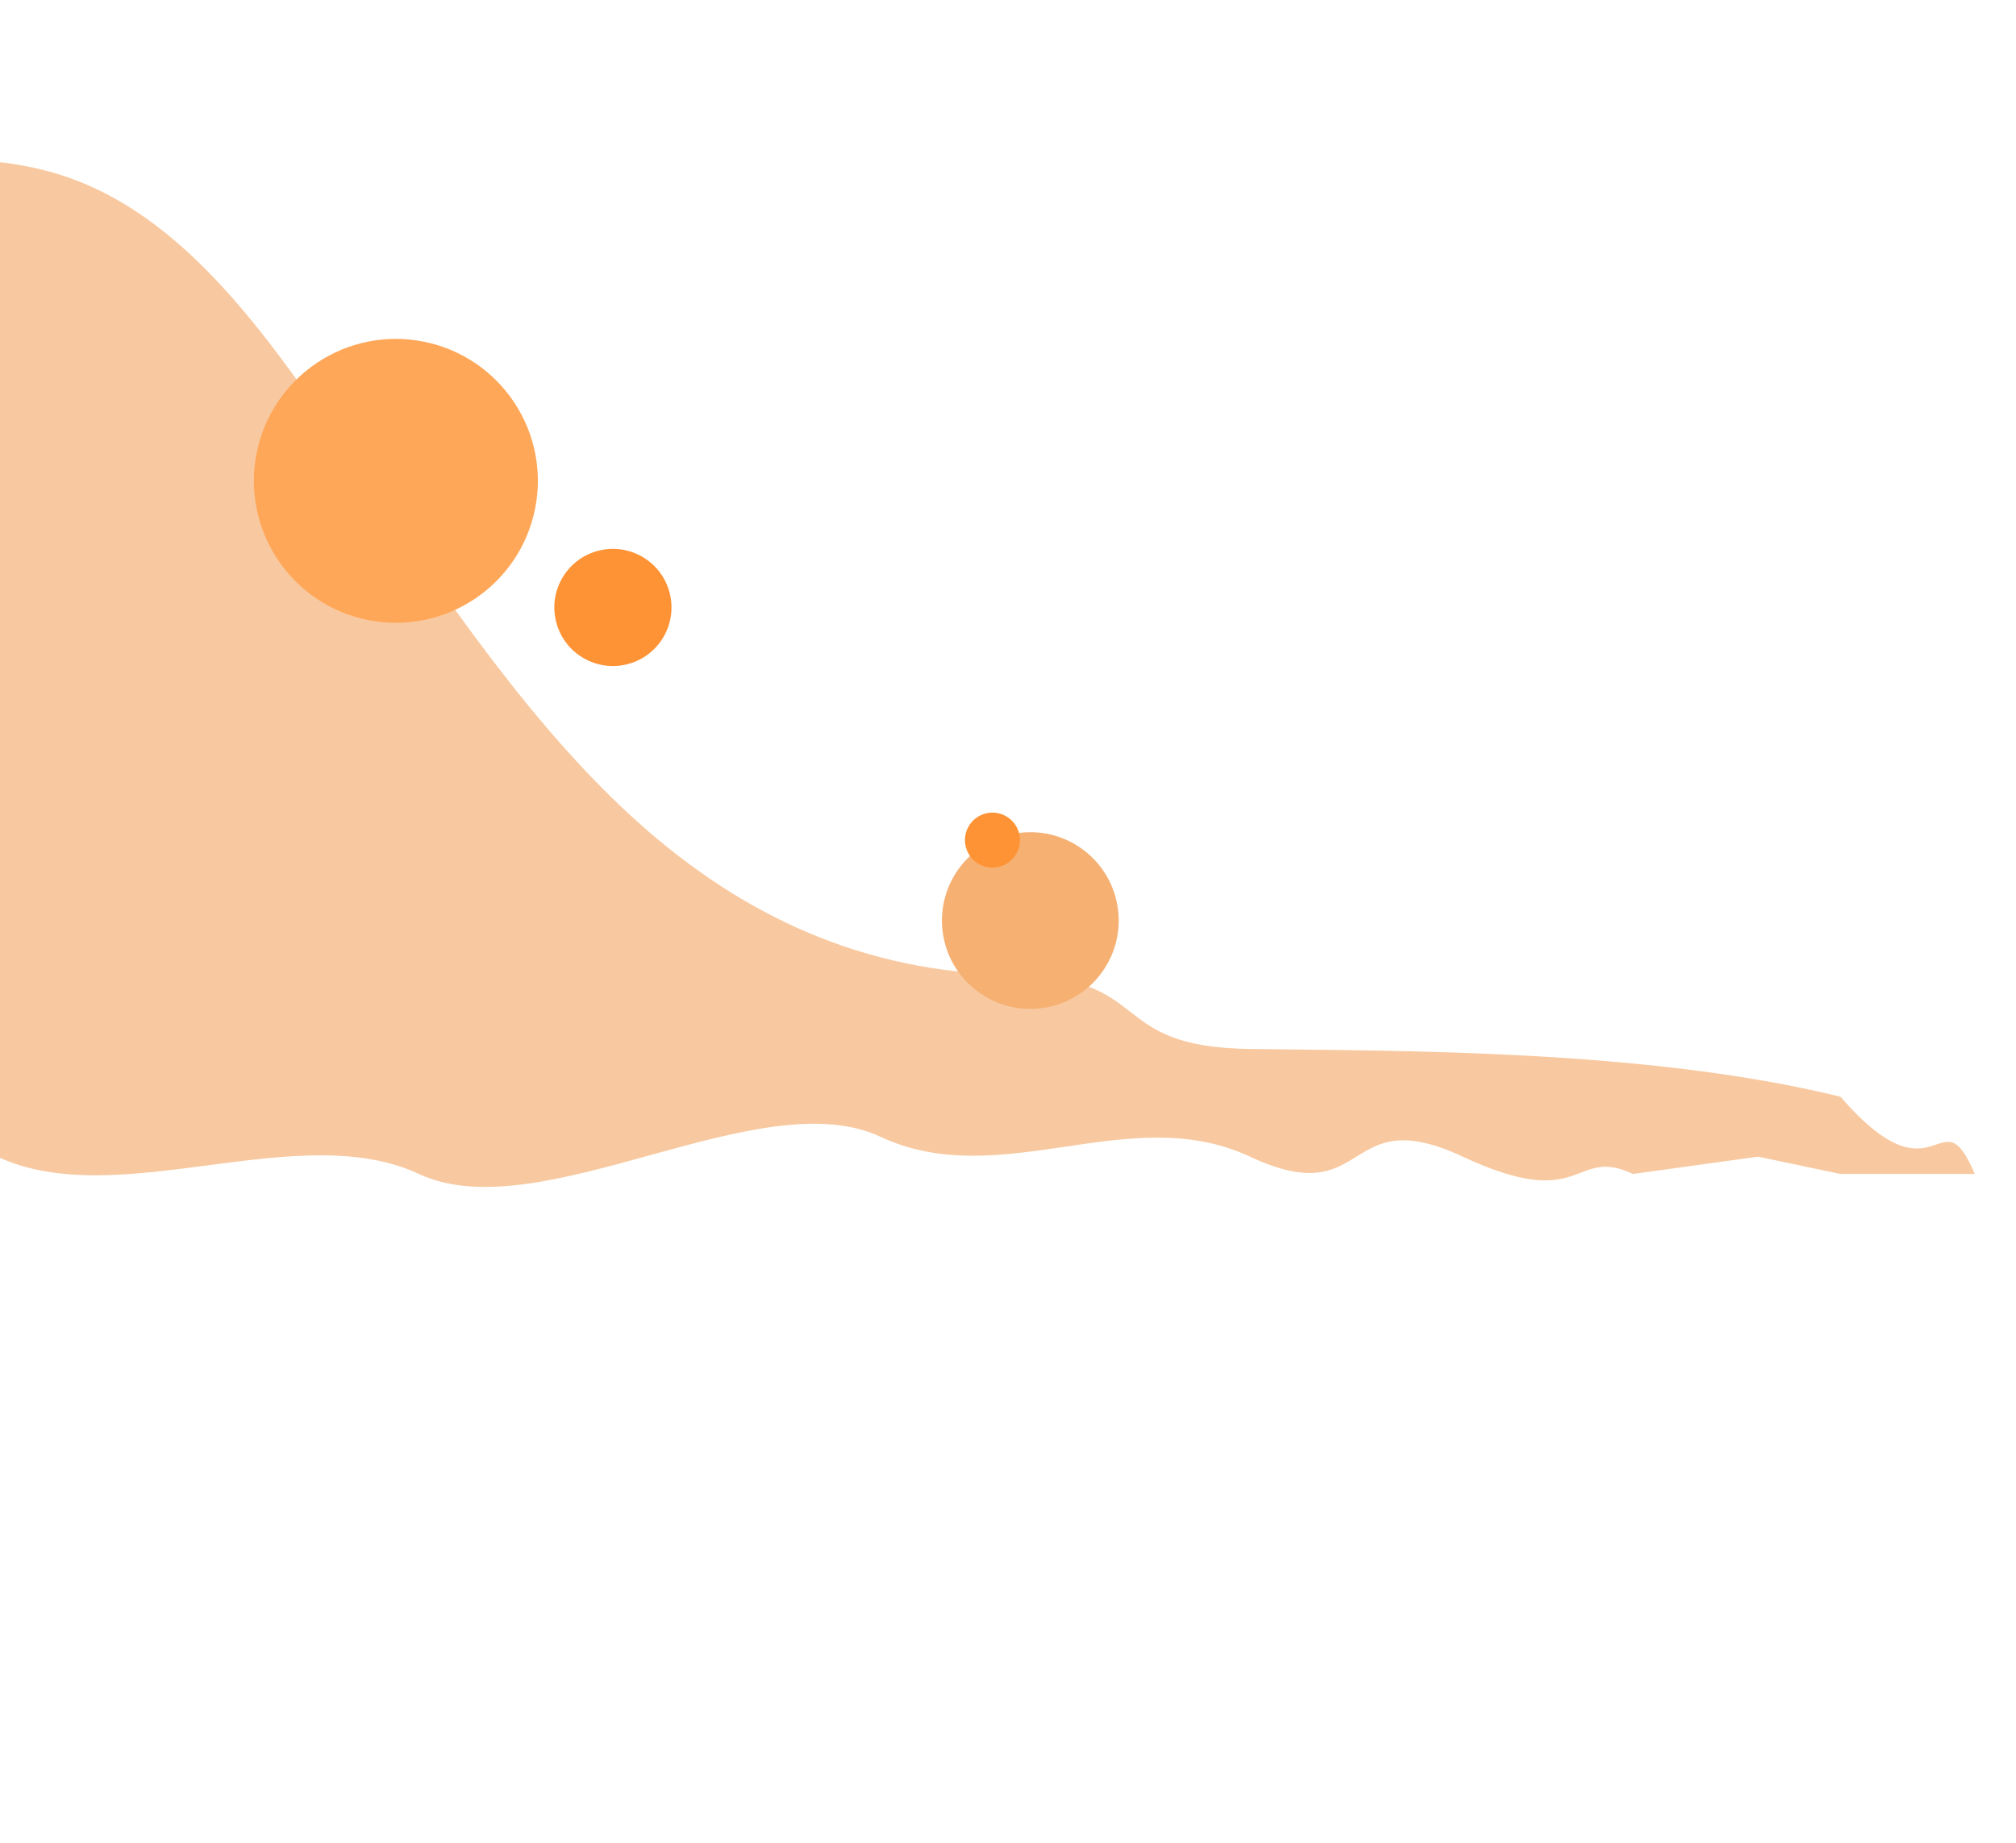 <svg width="758" height="693" viewBox="0 0 758 693" fill="none" xmlns="http://www.w3.org/2000/svg">
<path fill-rule="evenodd" clip-rule="evenodd" d="M-157.818 89.985L-125.463 80.109C-93.109 70.233 -28.399 50.48 20.912 65.209C69.624 79.657 102.339 128.306 135.054 176.956C167.768 225.605 201.082 274.534 240.196 309.503C279.309 344.472 324.822 365.761 379.933 366.529C435.045 367.297 414.889 393.732 470 394.5C525.111 395.268 619 394.5 692.002 412.458C728.515 454.547 729.342 410.335 742.5 441.5L692.002 441.5L661 435L614 441.5C591.244 430.856 596.112 456.569 550 435C504.487 413.711 515.513 456.289 470 435C424.487 413.711 376.513 448.789 331 427.5C285.487 406.211 203.013 462.789 157.5 441.5C111.987 420.211 44.513 456.289 -1 435C-46.513 413.711 -90.35 421.666 -135.863 400.378C-181.975 378.809 -227.487 357.521 -250.244 346.876L-273 336.232L-157.818 89.985Z" fill="#F2994A" fill-opacity="0.52"/>
<g filter="url(#filter0_d_79_54)">
<circle cx="148.841" cy="176.841" r="53.387" transform="rotate(-78.662 148.841 176.841)" fill="#FFA758"/>
</g>
<g filter="url(#filter1_d_79_54)">
<circle cx="230.45" cy="224.45" r="22.026" transform="rotate(-99.787 230.45 224.45)" fill="#FE9335"/>
</g>
<g filter="url(#filter2_d_79_54)">
<circle cx="387.392" cy="342.205" r="33.227" transform="rotate(-99.787 387.392 342.205)" fill="#F5B072"/>
</g>
<g filter="url(#filter3_d_79_54)">
<circle cx="373.151" cy="311.949" r="10.341" transform="rotate(-99.787 373.151 311.949)" fill="#FE9335"/>
</g>
<defs>
<filter id="filter0_d_79_54" x="91.444" y="123.444" width="114.794" height="114.794" filterUnits="userSpaceOnUse" color-interpolation-filters="sRGB">
<feFlood flood-opacity="0" result="BackgroundImageFix"/>
<feColorMatrix in="SourceAlpha" type="matrix" values="0 0 0 0 0 0 0 0 0 0 0 0 0 0 0 0 0 0 127 0" result="hardAlpha"/>
<feOffset dy="4"/>
<feGaussianBlur stdDeviation="2"/>
<feColorMatrix type="matrix" values="0 0 0 0 0 0 0 0 0 0 0 0 0 0 0 0 0 0 0.25 0"/>
<feBlend mode="normal" in2="BackgroundImageFix" result="effect1_dropShadow_79_54"/>
<feBlend mode="normal" in="SourceGraphic" in2="effect1_dropShadow_79_54" result="shape"/>
</filter>
<filter id="filter1_d_79_54" x="204.42" y="202.42" width="52.059" height="52.059" filterUnits="userSpaceOnUse" color-interpolation-filters="sRGB">
<feFlood flood-opacity="0" result="BackgroundImageFix"/>
<feColorMatrix in="SourceAlpha" type="matrix" values="0 0 0 0 0 0 0 0 0 0 0 0 0 0 0 0 0 0 127 0" result="hardAlpha"/>
<feOffset dy="4"/>
<feGaussianBlur stdDeviation="2"/>
<feColorMatrix type="matrix" values="0 0 0 0 0 0 0 0 0 0 0 0 0 0 0 0 0 0 0.25 0"/>
<feBlend mode="normal" in2="BackgroundImageFix" result="effect1_dropShadow_79_54"/>
<feBlend mode="normal" in="SourceGraphic" in2="effect1_dropShadow_79_54" result="shape"/>
</filter>
<filter id="filter2_d_79_54" x="350.16" y="308.973" width="74.465" height="74.465" filterUnits="userSpaceOnUse" color-interpolation-filters="sRGB">
<feFlood flood-opacity="0" result="BackgroundImageFix"/>
<feColorMatrix in="SourceAlpha" type="matrix" values="0 0 0 0 0 0 0 0 0 0 0 0 0 0 0 0 0 0 127 0" result="hardAlpha"/>
<feOffset dy="4"/>
<feGaussianBlur stdDeviation="2"/>
<feColorMatrix type="matrix" values="0 0 0 0 0 0 0 0 0 0 0 0 0 0 0 0 0 0 0.25 0"/>
<feBlend mode="normal" in2="BackgroundImageFix" result="effect1_dropShadow_79_54"/>
<feBlend mode="normal" in="SourceGraphic" in2="effect1_dropShadow_79_54" result="shape"/>
</filter>
<filter id="filter3_d_79_54" x="358.809" y="301.606" width="28.686" height="28.686" filterUnits="userSpaceOnUse" color-interpolation-filters="sRGB">
<feFlood flood-opacity="0" result="BackgroundImageFix"/>
<feColorMatrix in="SourceAlpha" type="matrix" values="0 0 0 0 0 0 0 0 0 0 0 0 0 0 0 0 0 0 127 0" result="hardAlpha"/>
<feOffset dy="4"/>
<feGaussianBlur stdDeviation="2"/>
<feColorMatrix type="matrix" values="0 0 0 0 0 0 0 0 0 0 0 0 0 0 0 0 0 0 0.25 0"/>
<feBlend mode="normal" in2="BackgroundImageFix" result="effect1_dropShadow_79_54"/>
<feBlend mode="normal" in="SourceGraphic" in2="effect1_dropShadow_79_54" result="shape"/>
</filter>
</defs>
</svg>
